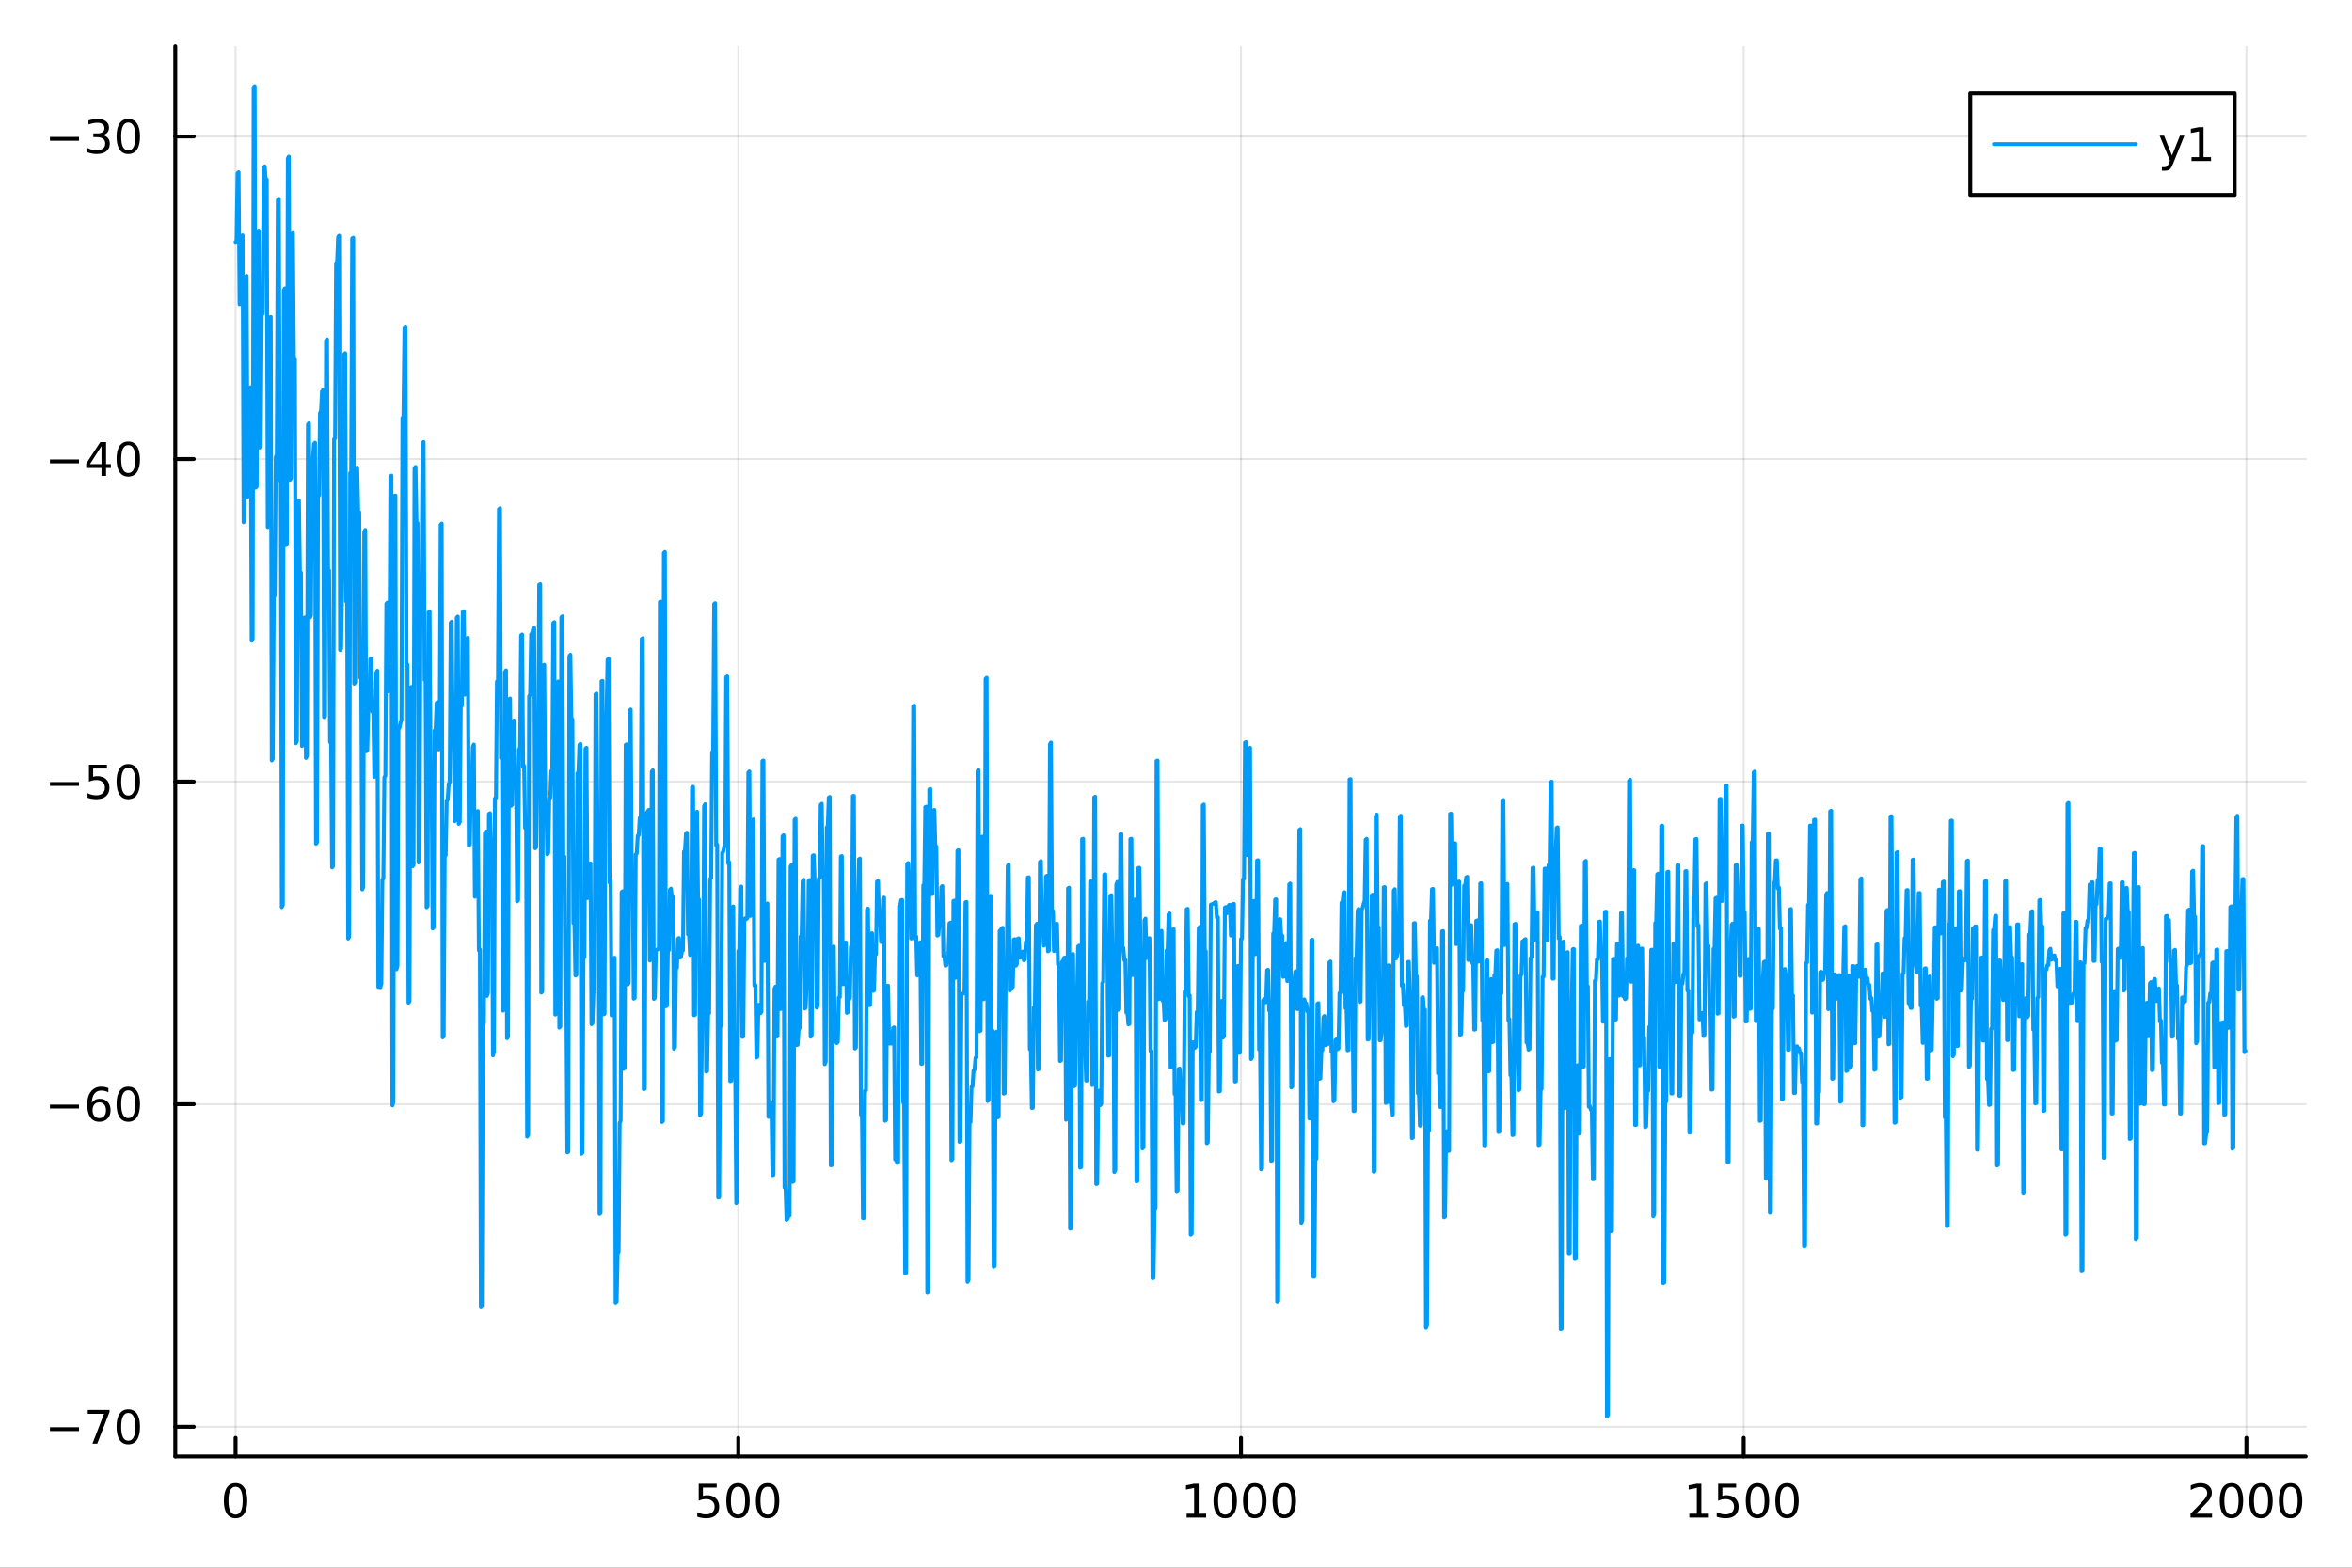 <?xml version="1.0" encoding="utf-8"?>
<svg xmlns="http://www.w3.org/2000/svg" xmlns:xlink="http://www.w3.org/1999/xlink" width="600" height="400" viewBox="0 0 2400 1600">
<rect x="0" y="0" width="2400" height="1600" fill="#333333" stroke="none"/>
<defs>
  <clipPath id="clip480">
    <rect x="0" y="0" width="2400" height="1600"/>
  </clipPath>
</defs>
<path clip-path="url(#clip480)" d="M0 1600 L2400 1600 L2400 0 L0 0  Z" fill="#ffffff" fill-rule="evenodd" fill-opacity="1"/>
<defs>
  <clipPath id="clip481">
    <rect x="480" y="0" width="1681" height="1600"/>
  </clipPath>
</defs>
<path clip-path="url(#clip480)" d="M178.867 1486.45 L2352.76 1486.45 L2352.76 47.244 L178.867 47.244  Z" fill="#ffffff" fill-rule="evenodd" fill-opacity="1"/>
<defs>
  <clipPath id="clip482">
    <rect x="178" y="47" width="2175" height="1440"/>
  </clipPath>
</defs>
<polyline clip-path="url(#clip482)" style="stroke:#000000; stroke-linecap:round; stroke-linejoin:round; stroke-width:2; stroke-opacity:0.1; fill:none" points="240.392,1486.45 240.392,47.244 "/>
<polyline clip-path="url(#clip482)" style="stroke:#000000; stroke-linecap:round; stroke-linejoin:round; stroke-width:2; stroke-opacity:0.1; fill:none" points="753.358,1486.45 753.358,47.244 "/>
<polyline clip-path="url(#clip482)" style="stroke:#000000; stroke-linecap:round; stroke-linejoin:round; stroke-width:2; stroke-opacity:0.1; fill:none" points="1266.32,1486.45 1266.32,47.244 "/>
<polyline clip-path="url(#clip482)" style="stroke:#000000; stroke-linecap:round; stroke-linejoin:round; stroke-width:2; stroke-opacity:0.1; fill:none" points="1779.29,1486.45 1779.29,47.244 "/>
<polyline clip-path="url(#clip482)" style="stroke:#000000; stroke-linecap:round; stroke-linejoin:round; stroke-width:2; stroke-opacity:0.1; fill:none" points="2292.26,1486.45 2292.26,47.244 "/>
<polyline clip-path="url(#clip480)" style="stroke:#000000; stroke-linecap:round; stroke-linejoin:round; stroke-width:4; stroke-opacity:1; fill:none" points="178.867,1486.45 2352.76,1486.45 "/>
<polyline clip-path="url(#clip480)" style="stroke:#000000; stroke-linecap:round; stroke-linejoin:round; stroke-width:4; stroke-opacity:1; fill:none" points="240.392,1486.45 240.392,1467.55 "/>
<polyline clip-path="url(#clip480)" style="stroke:#000000; stroke-linecap:round; stroke-linejoin:round; stroke-width:4; stroke-opacity:1; fill:none" points="753.358,1486.45 753.358,1467.55 "/>
<polyline clip-path="url(#clip480)" style="stroke:#000000; stroke-linecap:round; stroke-linejoin:round; stroke-width:4; stroke-opacity:1; fill:none" points="1266.32,1486.45 1266.32,1467.55 "/>
<polyline clip-path="url(#clip480)" style="stroke:#000000; stroke-linecap:round; stroke-linejoin:round; stroke-width:4; stroke-opacity:1; fill:none" points="1779.29,1486.45 1779.29,1467.55 "/>
<polyline clip-path="url(#clip480)" style="stroke:#000000; stroke-linecap:round; stroke-linejoin:round; stroke-width:4; stroke-opacity:1; fill:none" points="2292.26,1486.45 2292.26,1467.55 "/>
<path clip-path="url(#clip480)" d="M240.392 1517.37 Q236.781 1517.37 234.952 1520.93 Q233.146 1524.47 233.146 1531.6 Q233.146 1538.71 234.952 1542.27 Q236.781 1545.82 240.392 1545.82 Q244.026 1545.82 245.832 1542.27 Q247.66 1538.71 247.66 1531.6 Q247.66 1524.47 245.832 1520.93 Q244.026 1517.37 240.392 1517.37 M240.392 1513.66 Q246.202 1513.66 249.257 1518.27 Q252.336 1522.85 252.336 1531.6 Q252.336 1540.33 249.257 1544.94 Q246.202 1549.52 240.392 1549.52 Q234.582 1549.52 231.503 1544.94 Q228.447 1540.33 228.447 1531.6 Q228.447 1522.85 231.503 1518.27 Q234.582 1513.66 240.392 1513.66 Z" fill="#000000" fill-rule="nonzero" fill-opacity="1" /><path clip-path="url(#clip480)" d="M712.976 1514.29 L731.333 1514.29 L731.333 1518.22 L717.259 1518.22 L717.259 1526.7 Q718.277 1526.35 719.296 1526.19 Q720.314 1526 721.333 1526 Q727.12 1526 730.499 1529.17 Q733.879 1532.34 733.879 1537.76 Q733.879 1543.34 730.407 1546.44 Q726.935 1549.52 720.615 1549.52 Q718.439 1549.52 716.171 1549.15 Q713.925 1548.78 711.518 1548.04 L711.518 1543.34 Q713.601 1544.47 715.823 1545.03 Q718.046 1545.58 720.523 1545.58 Q724.527 1545.58 726.865 1543.48 Q729.203 1541.37 729.203 1537.76 Q729.203 1534.15 726.865 1532.04 Q724.527 1529.94 720.523 1529.94 Q718.648 1529.94 716.773 1530.35 Q714.921 1530.77 712.976 1531.65 L712.976 1514.29 Z" fill="#000000" fill-rule="nonzero" fill-opacity="1" /><path clip-path="url(#clip480)" d="M753.092 1517.37 Q749.481 1517.37 747.652 1520.93 Q745.846 1524.47 745.846 1531.6 Q745.846 1538.71 747.652 1542.27 Q749.481 1545.82 753.092 1545.82 Q756.726 1545.82 758.532 1542.27 Q760.36 1538.71 760.36 1531.6 Q760.36 1524.47 758.532 1520.93 Q756.726 1517.37 753.092 1517.37 M753.092 1513.66 Q758.902 1513.66 761.958 1518.27 Q765.036 1522.85 765.036 1531.6 Q765.036 1540.33 761.958 1544.94 Q758.902 1549.52 753.092 1549.52 Q747.282 1549.52 744.203 1544.94 Q741.147 1540.33 741.147 1531.6 Q741.147 1522.85 744.203 1518.27 Q747.282 1513.66 753.092 1513.66 Z" fill="#000000" fill-rule="nonzero" fill-opacity="1" /><path clip-path="url(#clip480)" d="M783.254 1517.37 Q779.643 1517.37 777.814 1520.93 Q776.008 1524.47 776.008 1531.6 Q776.008 1538.71 777.814 1542.27 Q779.643 1545.82 783.254 1545.82 Q786.888 1545.82 788.693 1542.27 Q790.522 1538.71 790.522 1531.6 Q790.522 1524.47 788.693 1520.93 Q786.888 1517.37 783.254 1517.37 M783.254 1513.66 Q789.064 1513.66 792.119 1518.27 Q795.198 1522.85 795.198 1531.6 Q795.198 1540.33 792.119 1544.94 Q789.064 1549.52 783.254 1549.52 Q777.444 1549.52 774.365 1544.94 Q771.309 1540.33 771.309 1531.6 Q771.309 1522.85 774.365 1518.27 Q777.444 1513.66 783.254 1513.66 Z" fill="#000000" fill-rule="nonzero" fill-opacity="1" /><path clip-path="url(#clip480)" d="M1210.85 1544.91 L1218.49 1544.91 L1218.49 1518.55 L1210.18 1520.21 L1210.18 1515.95 L1218.44 1514.29 L1223.12 1514.29 L1223.12 1544.91 L1230.76 1544.91 L1230.76 1548.85 L1210.85 1548.85 L1210.85 1544.91 Z" fill="#000000" fill-rule="nonzero" fill-opacity="1" /><path clip-path="url(#clip480)" d="M1250.2 1517.37 Q1246.59 1517.37 1244.76 1520.93 Q1242.96 1524.47 1242.96 1531.6 Q1242.96 1538.71 1244.76 1542.27 Q1246.59 1545.82 1250.2 1545.82 Q1253.84 1545.82 1255.64 1542.27 Q1257.47 1538.71 1257.47 1531.6 Q1257.47 1524.47 1255.64 1520.93 Q1253.84 1517.37 1250.2 1517.37 M1250.2 1513.66 Q1256.01 1513.66 1259.07 1518.27 Q1262.15 1522.85 1262.15 1531.6 Q1262.15 1540.33 1259.07 1544.94 Q1256.01 1549.52 1250.2 1549.52 Q1244.39 1549.52 1241.31 1544.94 Q1238.26 1540.33 1238.26 1531.6 Q1238.26 1522.85 1241.31 1518.27 Q1244.39 1513.66 1250.2 1513.66 Z" fill="#000000" fill-rule="nonzero" fill-opacity="1" /><path clip-path="url(#clip480)" d="M1280.36 1517.37 Q1276.75 1517.37 1274.92 1520.93 Q1273.12 1524.47 1273.12 1531.6 Q1273.12 1538.71 1274.92 1542.27 Q1276.75 1545.82 1280.36 1545.82 Q1284 1545.82 1285.8 1542.27 Q1287.63 1538.71 1287.63 1531.6 Q1287.63 1524.47 1285.8 1520.93 Q1284 1517.37 1280.36 1517.37 M1280.36 1513.66 Q1286.17 1513.66 1289.23 1518.27 Q1292.31 1522.85 1292.31 1531.6 Q1292.31 1540.33 1289.23 1544.94 Q1286.17 1549.52 1280.36 1549.52 Q1274.55 1549.52 1271.47 1544.94 Q1268.42 1540.33 1268.42 1531.6 Q1268.42 1522.85 1271.47 1518.27 Q1274.55 1513.66 1280.36 1513.66 Z" fill="#000000" fill-rule="nonzero" fill-opacity="1" /><path clip-path="url(#clip480)" d="M1310.53 1517.37 Q1306.91 1517.37 1305.09 1520.93 Q1303.28 1524.47 1303.28 1531.6 Q1303.28 1538.71 1305.09 1542.27 Q1306.91 1545.82 1310.53 1545.82 Q1314.16 1545.82 1315.97 1542.27 Q1317.79 1538.71 1317.79 1531.6 Q1317.79 1524.47 1315.97 1520.93 Q1314.16 1517.37 1310.53 1517.37 M1310.53 1513.66 Q1316.34 1513.66 1319.39 1518.27 Q1322.47 1522.85 1322.47 1531.6 Q1322.47 1540.33 1319.39 1544.94 Q1316.34 1549.52 1310.53 1549.52 Q1304.72 1549.52 1301.64 1544.94 Q1298.58 1540.33 1298.58 1531.6 Q1298.58 1522.85 1301.64 1518.27 Q1304.72 1513.66 1310.53 1513.66 Z" fill="#000000" fill-rule="nonzero" fill-opacity="1" /><path clip-path="url(#clip480)" d="M1723.82 1544.91 L1731.46 1544.91 L1731.46 1518.55 L1723.14 1520.21 L1723.14 1515.95 L1731.41 1514.29 L1736.08 1514.29 L1736.08 1544.91 L1743.72 1544.91 L1743.72 1548.85 L1723.82 1548.85 L1723.82 1544.91 Z" fill="#000000" fill-rule="nonzero" fill-opacity="1" /><path clip-path="url(#clip480)" d="M1753.21 1514.29 L1771.57 1514.29 L1771.57 1518.22 L1757.5 1518.22 L1757.5 1526.7 Q1758.52 1526.35 1759.53 1526.19 Q1760.55 1526 1761.57 1526 Q1767.36 1526 1770.74 1529.17 Q1774.12 1532.34 1774.12 1537.76 Q1774.12 1543.34 1770.64 1546.44 Q1767.17 1549.52 1760.85 1549.52 Q1758.68 1549.52 1756.41 1549.15 Q1754.16 1548.78 1751.76 1548.04 L1751.76 1543.34 Q1753.84 1544.47 1756.06 1545.03 Q1758.28 1545.58 1760.76 1545.58 Q1764.77 1545.58 1767.1 1543.48 Q1769.44 1541.37 1769.44 1537.76 Q1769.44 1534.15 1767.1 1532.04 Q1764.77 1529.94 1760.76 1529.94 Q1758.89 1529.94 1757.01 1530.35 Q1755.16 1530.77 1753.21 1531.65 L1753.21 1514.29 Z" fill="#000000" fill-rule="nonzero" fill-opacity="1" /><path clip-path="url(#clip480)" d="M1793.33 1517.37 Q1789.72 1517.37 1787.89 1520.93 Q1786.08 1524.47 1786.08 1531.6 Q1786.08 1538.71 1787.89 1542.27 Q1789.72 1545.82 1793.33 1545.82 Q1796.96 1545.82 1798.77 1542.27 Q1800.6 1538.71 1800.6 1531.6 Q1800.6 1524.47 1798.77 1520.93 Q1796.96 1517.37 1793.33 1517.37 M1793.33 1513.66 Q1799.14 1513.66 1802.2 1518.27 Q1805.27 1522.85 1805.27 1531.6 Q1805.27 1540.33 1802.2 1544.94 Q1799.14 1549.52 1793.33 1549.52 Q1787.52 1549.52 1784.44 1544.94 Q1781.39 1540.33 1781.39 1531.6 Q1781.39 1522.85 1784.44 1518.27 Q1787.52 1513.66 1793.33 1513.66 Z" fill="#000000" fill-rule="nonzero" fill-opacity="1" /><path clip-path="url(#clip480)" d="M1823.49 1517.37 Q1819.88 1517.37 1818.05 1520.93 Q1816.25 1524.47 1816.25 1531.6 Q1816.25 1538.71 1818.05 1542.27 Q1819.88 1545.82 1823.49 1545.82 Q1827.13 1545.82 1828.93 1542.27 Q1830.76 1538.71 1830.76 1531.6 Q1830.76 1524.47 1828.93 1520.93 Q1827.13 1517.37 1823.49 1517.37 M1823.49 1513.66 Q1829.3 1513.66 1832.36 1518.27 Q1835.44 1522.85 1835.44 1531.6 Q1835.44 1540.33 1832.36 1544.94 Q1829.3 1549.52 1823.49 1549.52 Q1817.68 1549.52 1814.6 1544.94 Q1811.55 1540.33 1811.55 1531.6 Q1811.55 1522.85 1814.6 1518.27 Q1817.68 1513.66 1823.49 1513.66 Z" fill="#000000" fill-rule="nonzero" fill-opacity="1" /><path clip-path="url(#clip480)" d="M2240.87 1544.91 L2257.19 1544.91 L2257.19 1548.85 L2235.24 1548.85 L2235.24 1544.91 Q2237.91 1542.16 2242.49 1537.53 Q2247.09 1532.88 2248.28 1531.53 Q2250.52 1529.01 2251.4 1527.27 Q2252.3 1525.51 2252.3 1523.82 Q2252.3 1521.07 2250.36 1519.33 Q2248.44 1517.6 2245.34 1517.6 Q2243.14 1517.6 2240.68 1518.36 Q2238.25 1519.13 2235.47 1520.68 L2235.47 1515.95 Q2238.3 1514.82 2240.75 1514.24 Q2243.21 1513.66 2245.24 1513.66 Q2250.61 1513.66 2253.81 1516.35 Q2257 1519.03 2257 1523.52 Q2257 1525.65 2256.19 1527.57 Q2255.41 1529.47 2253.3 1532.07 Q2252.72 1532.74 2249.62 1535.95 Q2246.52 1539.15 2240.87 1544.91 Z" fill="#000000" fill-rule="nonzero" fill-opacity="1" /><path clip-path="url(#clip480)" d="M2277 1517.37 Q2273.39 1517.37 2271.56 1520.93 Q2269.76 1524.47 2269.76 1531.6 Q2269.76 1538.71 2271.56 1542.27 Q2273.39 1545.82 2277 1545.82 Q2280.64 1545.82 2282.44 1542.27 Q2284.27 1538.71 2284.27 1531.6 Q2284.27 1524.47 2282.44 1520.93 Q2280.64 1517.37 2277 1517.37 M2277 1513.66 Q2282.81 1513.66 2285.87 1518.27 Q2288.95 1522.85 2288.95 1531.6 Q2288.95 1540.33 2285.87 1544.94 Q2282.81 1549.52 2277 1549.52 Q2271.19 1549.52 2268.11 1544.94 Q2265.06 1540.33 2265.06 1531.6 Q2265.06 1522.85 2268.11 1518.27 Q2271.19 1513.66 2277 1513.66 Z" fill="#000000" fill-rule="nonzero" fill-opacity="1" /><path clip-path="url(#clip480)" d="M2307.16 1517.37 Q2303.55 1517.37 2301.72 1520.93 Q2299.92 1524.47 2299.92 1531.6 Q2299.92 1538.71 2301.72 1542.27 Q2303.55 1545.82 2307.16 1545.82 Q2310.8 1545.82 2312.6 1542.27 Q2314.43 1538.71 2314.43 1531.6 Q2314.43 1524.47 2312.6 1520.93 Q2310.8 1517.37 2307.16 1517.37 M2307.16 1513.66 Q2312.97 1513.66 2316.03 1518.27 Q2319.11 1522.85 2319.11 1531.6 Q2319.11 1540.33 2316.03 1544.94 Q2312.97 1549.52 2307.16 1549.52 Q2301.35 1549.52 2298.28 1544.94 Q2295.22 1540.33 2295.22 1531.6 Q2295.22 1522.85 2298.28 1518.27 Q2301.35 1513.66 2307.16 1513.66 Z" fill="#000000" fill-rule="nonzero" fill-opacity="1" /><path clip-path="url(#clip480)" d="M2337.33 1517.37 Q2333.71 1517.37 2331.89 1520.93 Q2330.08 1524.47 2330.08 1531.6 Q2330.08 1538.71 2331.89 1542.27 Q2333.71 1545.82 2337.33 1545.82 Q2340.96 1545.82 2342.77 1542.27 Q2344.59 1538.71 2344.59 1531.6 Q2344.59 1524.47 2342.77 1520.93 Q2340.96 1517.37 2337.33 1517.37 M2337.33 1513.66 Q2343.14 1513.66 2346.19 1518.27 Q2349.27 1522.85 2349.27 1531.6 Q2349.27 1540.33 2346.19 1544.94 Q2343.14 1549.52 2337.33 1549.52 Q2331.52 1549.52 2328.44 1544.94 Q2325.38 1540.33 2325.38 1531.6 Q2325.38 1522.85 2328.44 1518.27 Q2331.52 1513.66 2337.33 1513.66 Z" fill="#000000" fill-rule="nonzero" fill-opacity="1" /><polyline clip-path="url(#clip482)" style="stroke:#000000; stroke-linecap:round; stroke-linejoin:round; stroke-width:2; stroke-opacity:0.1; fill:none" points="178.867,1456.19 2352.76,1456.19 "/>
<polyline clip-path="url(#clip482)" style="stroke:#000000; stroke-linecap:round; stroke-linejoin:round; stroke-width:2; stroke-opacity:0.1; fill:none" points="178.867,1126.96 2352.76,1126.96 "/>
<polyline clip-path="url(#clip482)" style="stroke:#000000; stroke-linecap:round; stroke-linejoin:round; stroke-width:2; stroke-opacity:0.1; fill:none" points="178.867,797.731 2352.76,797.731 "/>
<polyline clip-path="url(#clip482)" style="stroke:#000000; stroke-linecap:round; stroke-linejoin:round; stroke-width:2; stroke-opacity:0.1; fill:none" points="178.867,468.499 2352.76,468.499 "/>
<polyline clip-path="url(#clip482)" style="stroke:#000000; stroke-linecap:round; stroke-linejoin:round; stroke-width:2; stroke-opacity:0.1; fill:none" points="178.867,139.267 2352.76,139.267 "/>
<polyline clip-path="url(#clip480)" style="stroke:#000000; stroke-linecap:round; stroke-linejoin:round; stroke-width:4; stroke-opacity:1; fill:none" points="178.867,1486.45 178.867,47.244 "/>
<polyline clip-path="url(#clip480)" style="stroke:#000000; stroke-linecap:round; stroke-linejoin:round; stroke-width:4; stroke-opacity:1; fill:none" points="178.867,1456.19 197.764,1456.19 "/>
<polyline clip-path="url(#clip480)" style="stroke:#000000; stroke-linecap:round; stroke-linejoin:round; stroke-width:4; stroke-opacity:1; fill:none" points="178.867,1126.96 197.764,1126.96 "/>
<polyline clip-path="url(#clip480)" style="stroke:#000000; stroke-linecap:round; stroke-linejoin:round; stroke-width:4; stroke-opacity:1; fill:none" points="178.867,797.731 197.764,797.731 "/>
<polyline clip-path="url(#clip480)" style="stroke:#000000; stroke-linecap:round; stroke-linejoin:round; stroke-width:4; stroke-opacity:1; fill:none" points="178.867,468.499 197.764,468.499 "/>
<polyline clip-path="url(#clip480)" style="stroke:#000000; stroke-linecap:round; stroke-linejoin:round; stroke-width:4; stroke-opacity:1; fill:none" points="178.867,139.267 197.764,139.267 "/>
<path clip-path="url(#clip480)" d="M50.992 1456.65 L80.668 1456.65 L80.668 1460.58 L50.992 1460.58 L50.992 1456.65 Z" fill="#000000" fill-rule="nonzero" fill-opacity="1" /><path clip-path="url(#clip480)" d="M89.58 1438.91 L111.802 1438.91 L111.802 1440.91 L99.256 1473.47 L94.371 1473.47 L106.177 1442.85 L89.58 1442.85 L89.58 1438.91 Z" fill="#000000" fill-rule="nonzero" fill-opacity="1" /><path clip-path="url(#clip480)" d="M130.922 1441.99 Q127.311 1441.99 125.482 1445.56 Q123.677 1449.1 123.677 1456.23 Q123.677 1463.34 125.482 1466.9 Q127.311 1470.44 130.922 1470.44 Q134.556 1470.44 136.362 1466.9 Q138.191 1463.34 138.191 1456.23 Q138.191 1449.1 136.362 1445.56 Q134.556 1441.99 130.922 1441.99 M130.922 1438.29 Q136.732 1438.29 139.788 1442.9 Q142.867 1447.48 142.867 1456.23 Q142.867 1464.96 139.788 1469.56 Q136.732 1474.15 130.922 1474.15 Q125.112 1474.15 122.033 1469.56 Q118.978 1464.96 118.978 1456.23 Q118.978 1447.48 122.033 1442.9 Q125.112 1438.29 130.922 1438.29 Z" fill="#000000" fill-rule="nonzero" fill-opacity="1" /><path clip-path="url(#clip480)" d="M50.992 1127.41 L80.668 1127.41 L80.668 1131.35 L50.992 1131.35 L50.992 1127.41 Z" fill="#000000" fill-rule="nonzero" fill-opacity="1" /><path clip-path="url(#clip480)" d="M101.339 1125.1 Q98.191 1125.1 96.339 1127.25 Q94.51 1129.4 94.51 1133.15 Q94.51 1136.88 96.339 1139.06 Q98.191 1141.21 101.339 1141.21 Q104.487 1141.21 106.316 1139.06 Q108.168 1136.88 108.168 1133.15 Q108.168 1129.4 106.316 1127.25 Q104.487 1125.1 101.339 1125.1 M110.621 1110.45 L110.621 1114.71 Q108.862 1113.87 107.057 1113.43 Q105.274 1112.99 103.515 1112.99 Q98.885 1112.99 96.432 1116.12 Q94.001 1119.24 93.654 1125.56 Q95.02 1123.55 97.08 1122.48 Q99.14 1121.4 101.617 1121.4 Q106.825 1121.4 109.834 1124.57 Q112.867 1127.72 112.867 1133.15 Q112.867 1138.48 109.719 1141.7 Q106.571 1144.91 101.339 1144.91 Q95.344 1144.91 92.172 1140.33 Q89.001 1135.72 89.001 1127 Q89.001 1118.8 92.89 1113.94 Q96.779 1109.06 103.33 1109.06 Q105.089 1109.06 106.871 1109.4 Q108.677 1109.75 110.621 1110.45 Z" fill="#000000" fill-rule="nonzero" fill-opacity="1" /><path clip-path="url(#clip480)" d="M130.922 1112.76 Q127.311 1112.76 125.482 1116.33 Q123.677 1119.87 123.677 1127 Q123.677 1134.1 125.482 1137.67 Q127.311 1141.21 130.922 1141.21 Q134.556 1141.21 136.362 1137.67 Q138.191 1134.1 138.191 1127 Q138.191 1119.87 136.362 1116.33 Q134.556 1112.76 130.922 1112.76 M130.922 1109.06 Q136.732 1109.06 139.788 1113.66 Q142.867 1118.25 142.867 1127 Q142.867 1135.72 139.788 1140.33 Q136.732 1144.91 130.922 1144.91 Q125.112 1144.91 122.033 1140.33 Q118.978 1135.72 118.978 1127 Q118.978 1118.25 122.033 1113.66 Q125.112 1109.06 130.922 1109.06 Z" fill="#000000" fill-rule="nonzero" fill-opacity="1" /><path clip-path="url(#clip480)" d="M50.992 798.182 L80.668 798.182 L80.668 802.117 L50.992 802.117 L50.992 798.182 Z" fill="#000000" fill-rule="nonzero" fill-opacity="1" /><path clip-path="url(#clip480)" d="M90.807 780.451 L109.163 780.451 L109.163 784.386 L95.089 784.386 L95.089 792.858 Q96.108 792.511 97.126 792.349 Q98.145 792.164 99.163 792.164 Q104.95 792.164 108.33 795.335 Q111.709 798.506 111.709 803.923 Q111.709 809.501 108.237 812.603 Q104.765 815.682 98.446 815.682 Q96.27 815.682 94.001 815.312 Q91.756 814.941 89.348 814.201 L89.348 809.501 Q91.432 810.636 93.654 811.191 Q95.876 811.747 98.353 811.747 Q102.358 811.747 104.696 809.64 Q107.033 807.534 107.033 803.923 Q107.033 800.312 104.696 798.205 Q102.358 796.099 98.353 796.099 Q96.478 796.099 94.603 796.515 Q92.751 796.932 90.807 797.812 L90.807 780.451 Z" fill="#000000" fill-rule="nonzero" fill-opacity="1" /><path clip-path="url(#clip480)" d="M130.922 783.529 Q127.311 783.529 125.482 787.094 Q123.677 790.636 123.677 797.765 Q123.677 804.872 125.482 808.437 Q127.311 811.978 130.922 811.978 Q134.556 811.978 136.362 808.437 Q138.191 804.872 138.191 797.765 Q138.191 790.636 136.362 787.094 Q134.556 783.529 130.922 783.529 M130.922 779.826 Q136.732 779.826 139.788 784.432 Q142.867 789.015 142.867 797.765 Q142.867 806.492 139.788 811.099 Q136.732 815.682 130.922 815.682 Q125.112 815.682 122.033 811.099 Q118.978 806.492 118.978 797.765 Q118.978 789.015 122.033 784.432 Q125.112 779.826 130.922 779.826 Z" fill="#000000" fill-rule="nonzero" fill-opacity="1" /><path clip-path="url(#clip480)" d="M50.992 468.95 L80.668 468.95 L80.668 472.885 L50.992 472.885 L50.992 468.95 Z" fill="#000000" fill-rule="nonzero" fill-opacity="1" /><path clip-path="url(#clip480)" d="M103.608 455.293 L91.802 473.742 L103.608 473.742 L103.608 455.293 M102.381 451.219 L108.26 451.219 L108.26 473.742 L113.191 473.742 L113.191 477.631 L108.26 477.631 L108.26 485.779 L103.608 485.779 L103.608 477.631 L88.006 477.631 L88.006 473.117 L102.381 451.219 Z" fill="#000000" fill-rule="nonzero" fill-opacity="1" /><path clip-path="url(#clip480)" d="M130.922 454.297 Q127.311 454.297 125.482 457.862 Q123.677 461.404 123.677 468.533 Q123.677 475.64 125.482 479.205 Q127.311 482.746 130.922 482.746 Q134.556 482.746 136.362 479.205 Q138.191 475.64 138.191 468.533 Q138.191 461.404 136.362 457.862 Q134.556 454.297 130.922 454.297 M130.922 450.594 Q136.732 450.594 139.788 455.2 Q142.867 459.783 142.867 468.533 Q142.867 477.26 139.788 481.867 Q136.732 486.45 130.922 486.45 Q125.112 486.45 122.033 481.867 Q118.978 477.26 118.978 468.533 Q118.978 459.783 122.033 455.2 Q125.112 450.594 130.922 450.594 Z" fill="#000000" fill-rule="nonzero" fill-opacity="1" /><path clip-path="url(#clip480)" d="M50.992 139.718 L80.668 139.718 L80.668 143.653 L50.992 143.653 L50.992 139.718 Z" fill="#000000" fill-rule="nonzero" fill-opacity="1" /><path clip-path="url(#clip480)" d="M104.927 137.913 Q108.283 138.63 110.158 140.899 Q112.057 143.167 112.057 146.5 Q112.057 151.616 108.538 154.417 Q105.02 157.218 98.538 157.218 Q96.362 157.218 94.047 156.778 Q91.756 156.361 89.302 155.505 L89.302 150.991 Q91.246 152.125 93.561 152.704 Q95.876 153.283 98.399 153.283 Q102.797 153.283 105.089 151.547 Q107.404 149.811 107.404 146.5 Q107.404 143.445 105.251 141.732 Q103.121 139.996 99.302 139.996 L95.274 139.996 L95.274 136.153 L99.487 136.153 Q102.936 136.153 104.765 134.788 Q106.594 133.399 106.594 130.806 Q106.594 128.144 104.696 126.732 Q102.821 125.297 99.302 125.297 Q97.381 125.297 95.182 125.714 Q92.983 126.13 90.344 127.01 L90.344 122.843 Q93.006 122.102 95.321 121.732 Q97.659 121.362 99.719 121.362 Q105.043 121.362 108.145 123.792 Q111.246 126.2 111.246 130.32 Q111.246 133.19 109.603 135.181 Q107.959 137.149 104.927 137.913 Z" fill="#000000" fill-rule="nonzero" fill-opacity="1" /><path clip-path="url(#clip480)" d="M130.922 125.065 Q127.311 125.065 125.482 128.63 Q123.677 132.172 123.677 139.301 Q123.677 146.408 125.482 149.973 Q127.311 153.514 130.922 153.514 Q134.556 153.514 136.362 149.973 Q138.191 146.408 138.191 139.301 Q138.191 132.172 136.362 128.63 Q134.556 125.065 130.922 125.065 M130.922 121.362 Q136.732 121.362 139.788 125.968 Q142.867 130.551 142.867 139.301 Q142.867 148.028 139.788 152.635 Q136.732 157.218 130.922 157.218 Q125.112 157.218 122.033 152.635 Q118.978 148.028 118.978 139.301 Q118.978 130.551 122.033 125.968 Q125.112 121.362 130.922 121.362 Z" fill="#000000" fill-rule="nonzero" fill-opacity="1" /><polyline clip-path="url(#clip482)" style="stroke:#009af9; stroke-linecap:round; stroke-linejoin:round; stroke-width:4; stroke-opacity:1; fill:none" points="240.392,246.961 241.418,245.976 242.444,176.862 243.47,175.799 244.496,310.449 245.521,309.052 246.547,241.13 247.573,240.169 248.599,532.986 249.625,531.095 250.651,283.943 251.677,281.448 252.703,506.976 253.729,504.952 254.755,396.191 255.781,395.239 256.807,653.914 257.833,652.166 258.859,89.207 259.885,87.976 260.91,497.734 261.936,496.56 262.962,236.738 263.988,235.344 265.014,456.69 266.04,455.685 267.066,321.21 268.092,320.129 269.118,170.797 270.144,169.833 271.17,184.286 272.196,183.14 273.222,537.965 274.248,536.42 275.274,324.4 276.299,323.387 277.325,776.103 278.351,774.42 279.377,609.76 280.403,607.645 281.429,466.428 282.455,463.706 283.481,204.33 284.507,203.021 285.533,490.278 286.559,488.697 287.585,925.861 288.611,923.611 289.637,296.441 290.662,294.329 291.688,556.345 292.714,555.11 293.74,161.658 294.766,159.84 295.792,489.734 296.818,488.312 297.844,239.37 298.87,237.866 299.896,367.993 300.922,366.918 301.948,758.556 302.974,756.289 304,511.689 305.026,510.896 306.051,585.963 307.077,584.428 308.103,761.389 309.129,759.978 310.155,630.894 311.181,630.104 312.207,773.579 313.233,771.591 314.259,433.249 315.285,431.97 316.311,630.196 317.337,628.089 318.363,470.012 319.389,468.736 320.415,453.108 321.44,451.841 322.466,861.107 323.492,859.835 324.518,507.117 325.544,505.642 326.57,421.447 327.596,419.857 328.622,399.412 329.648,398.22 330.674,731.882 331.7,730.941 332.726,347.685 333.752,346.338 334.778,584.054 335.804,582.162 336.829,757.358 337.855,755.231 338.881,885.317 339.907,883.972 340.933,448.369 341.959,447.262 342.985,269.387 344.011,268.198 345.037,241.941 346.063,240.583 347.089,663.4 348.115,662.027 349.141,591.446 350.167,590.643 351.193,361.534 352.218,360.436 353.244,613.801 354.27,613.121 355.296,957.913 356.322,956.059 357.348,482.78 358.374,481.76 359.4,243.309 360.426,242.59 361.452,697.803 362.478,696.129 363.504,478.437 364.53,477.335 365.556,524.201 366.581,522.595 367.607,691.697 368.633,689.829 369.659,907.757 370.685,905.384 371.711,543.048 372.737,540.843 373.763,766.797 374.789,765.923 375.815,725.518 376.841,724.771 377.867,672.919 378.893,672.048 379.919,726.413 380.945,724.277 381.97,792.905 382.996,791.288 384.022,686.673 385.048,684.546 386.074,1007.28 387.1,1005.24 388.126,1007.62 389.152,1004.01 390.178,898.043 391.204,896.391 392.23,793.261 393.256,791.723 394.282,616.2 395.308,615.035 396.334,705.728 397.359,703.343 398.385,486.901 399.411,485.456 400.437,1128.18 401.463,1124.86 402.489,506.274 403.515,505.767 404.541,989.339 405.567,986.059 406.593,743.811 407.619,743.022 408.645,737.847 409.671,734.45 410.697,426.397 411.723,425.319 412.748,334.928 413.774,334.043 414.8,679.742 415.826,678.356 416.852,1023.34 417.878,1022.09 418.904,701.933 419.93,701.098 420.956,884.136 421.982,883.037 423.008,477.676 424.034,476.559 425.06,534.825 426.086,533.779 427.112,880.25 428.137,879.279 429.163,597.679 430.189,596.662 431.215,452.367 432.241,451.155 433.267,694.033 434.293,692.685 435.319,925.953 436.345,924.888 437.371,624.824 438.397,624.007 439.423,791.769 440.449,789.789 441.475,947.568 442.5,946.656 443.526,745.627 444.552,744.274 445.578,717.54 446.604,716.526 447.63,764.857 448.656,763.388 449.682,535.699 450.708,534.377 451.734,1058.78 452.76,1057.72 453.786,873.861 454.812,872.85 455.838,816.948 456.864,816.247 457.889,800.012 458.915,798.435 459.941,635.569 460.967,634.488 461.993,751.009 463.019,749.693 464.045,838.119 465.071,836.784 466.097,630.401 467.123,629.237 468.149,840.909 469.175,838.901 470.201,721.052 471.227,720.231 472.253,624.616 473.278,623.83 474.304,708.955 475.33,707.613 476.356,652.742 477.382,651.04 478.408,862.954 479.434,861.858 480.46,802.328 481.486,801.135 482.512,762.22 483.538,759.898 484.564,915.211 485.59,913.673 486.616,828.764 487.642,827.796 488.667,969.963 489.693,968.979 490.719,1334.23 491.745,1332.81 492.771,1047.31 493.797,1044.45 494.823,849.933 495.849,848.727 496.875,1016.46 497.901,1013.62 498.927,830.788 499.953,830.013 500.979,859.111 502.005,857.201 503.031,1077.13 504.056,1073.67 505.082,814.905 506.108,814.279 507.134,695.528 508.16,694.476 509.186,519.674 510.212,518.822 511.238,773.681 512.264,772.632 513.29,1031.51 514.316,1030.38 515.342,685.816 516.368,684.149 517.394,1059.62 518.419,1057.97 519.445,715.741 520.471,712.88 521.497,822.395 522.523,821.349 523.549,736.913 524.575,735.427 525.601,788.489 526.627,787.841 527.653,919.947 528.679,918.822 529.705,764.888 530.731,763.766 531.757,648.451 532.783,647.581 533.808,782.97 534.834,781.67 535.86,845.01 536.886,844.323 537.912,1160.1 538.938,1158.35 539.964,710.443 540.99,709.312 542.016,647.391 543.042,646.288 544.068,641.782 545.094,640.921 546.12,865.794 547.146,864.717 548.172,781.399 549.197,780.066 550.223,596.854 551.249,596.161 552.275,1013.07 553.301,1012.12 554.327,679.124 555.353,678.493 556.379,820.438 557.405,818.852 558.431,871.937 559.457,870.43 560.483,815.141 561.509,814.187 562.535,786.989 563.561,786.203 564.586,636.008 565.612,634.971 566.638,1035.48 567.664,1034.59 568.69,696.589 569.716,695.536 570.742,1048.83 571.768,1047.62 572.794,630.122 573.82,629.03 574.846,875.335 575.872,874.289 576.898,1022.27 577.924,1020.34 578.95,1176.2 579.975,1175.46 581.001,669.794 582.027,668.223 583.053,735.593 584.079,734.126 585.105,942.094 586.131,939.986 587.157,995.638 588.183,995.088 589.209,789.146 590.235,788.703 591.261,760.344 592.287,759.19 593.313,1177.61 594.338,1176.42 595.364,977.738 596.39,976.912 597.416,764.239 598.442,763.213 599.468,916.637 600.494,915.178 601.52,882.068 602.546,881.268 603.572,1045.34 604.598,1044.23 605.624,1011.73 606.65,1010.65 607.676,708.659 608.702,707.876 609.727,855.047 610.753,854.179 611.779,1239.03 612.805,1238.19 613.831,695.303 614.857,694.944 615.883,1035.22 616.909,1034.71 617.935,732.054 618.961,731.215 619.987,673.291 621.013,672.138 622.039,900.87 623.065,899.518 624.091,1036.3 625.116,1035.03 626.142,978.079 627.168,977.489 628.194,1329.39 629.22,1328.34 630.246,1279.47 631.272,1277.72 632.298,1146.23 633.324,1143.88 634.35,910.605 635.376,909.69 636.402,1090.89 637.428,1089.99 638.454,760.24 639.48,759.652 640.505,1004.76 641.531,1003.33 642.557,725.425 643.583,724.189 644.609,891.642 645.635,890.892 646.661,1019.23 647.687,1018.57 648.713,872.189 649.739,871.1 650.765,853.141 651.791,852.219 652.817,834.648 653.843,834.259 654.869,652.012 655.894,651.401 656.92,1111.7 657.946,1111.21 658.972,830.797 659.998,830.054 661.024,827.976 662.05,826.608 663.076,980.323 664.102,977.971 665.128,787.503 666.154,786.207 667.18,1019.46 668.206,1018.57 669.232,969.712 670.257,969.184 671.283,969.062 672.309,968.259 673.335,614.403 674.361,614.118 675.387,1145.13 676.413,1144.17 677.439,564.365 678.465,563.302 679.491,1027.05 680.517,1026.33 681.543,970.195 682.569,969.738 683.595,908.098 684.621,906.973 685.646,916.287 686.672,915.507 687.698,1070.38 688.724,1068.67 689.75,988.841 690.776,987.727 691.802,958.14 692.828,957.394 693.854,977.487 694.88,976.642 695.906,970.561 696.932,969.939 697.958,869.193 698.984,868.017 700.01,850.564 701.035,849.848 702.061,953.615 703.087,951.984 704.113,974.694 705.139,973.513 706.165,803.943 707.191,803.064 708.217,1036.15 709.243,1035.77 710.269,829.219 711.295,828.516 712.321,918.799 713.347,918.048 714.373,1138.56 715.399,1136.54 716.424,1039.15 717.45,1038.26 718.476,822.731 719.502,820.827 720.528,1093.64 721.554,1093.22 722.58,1034.5 723.606,1034.01 724.632,897.106 725.658,896.303 726.684,767.59 727.71,766.88 728.736,616.475 729.762,615.604 730.788,862.835 731.813,862.145 732.839,1222.24 733.865,1221.96 734.891,1048.08 735.917,1046.93 736.943,870.538 737.969,869.48 738.995,863.896 740.021,863.321 741.047,691.152 742.073,690.311 743.099,881.142 744.125,880.124 745.151,1103.44 746.176,1103.07 747.202,926.14 748.228,925.194 749.254,1099.24 750.28,1098.9 751.306,1227.88 752.332,1225.88 753.358,970.666 754.384,969.751 755.41,906.347 756.436,904.838 757.462,1058.3 758.488,1057.88 759.514,938.303 760.54,937.162 761.565,938.019 762.591,937.149 763.617,788.372 764.643,787.387 765.669,934.765 766.695,933.764 767.721,837.686 768.747,836.34 769.773,1005.87 770.799,1005.26 771.825,1079.39 772.851,1078.47 773.877,1025.79 774.903,1025.42 775.929,1034.15 776.954,1032.67 777.98,776.717 779.006,776.208 780.032,980.661 781.058,980.322 782.084,922.991 783.11,922.124 784.136,1139.89 785.162,1139.58 786.188,1126.72 787.214,1126.23 788.24,1199.51 789.266,1199.07 790.292,1009.16 791.318,1007.03 792.343,1058.13 793.369,1057.36 794.395,877.26 795.421,876.755 796.447,1029.9 797.473,1028.29 798.499,853.607 799.525,852.456 800.551,1212.04 801.577,1211.48 802.603,1245.04 803.629,1243.87 804.655,1241.07 805.681,1240.64 806.707,884.464 807.732,882.793 808.758,1206.33 809.784,1205.76 810.81,836.749 811.836,835.657 812.862,1066.63 813.888,1066.35 814.914,1050.79 815.94,1049.24 816.966,955.79 817.992,954.423 819.018,899.512 820.044,897.94 821.07,1029.3 822.095,1028.7 823.121,1004.46 824.147,1003.89 825.173,899.244 826.199,898.169 827.225,1058.1 828.251,1056.58 829.277,873.474 830.303,872.862 831.329,901.881 832.355,900.751 833.381,1028.42 834.407,1026.74 835.433,896.776 836.459,895.931 837.484,821.475 838.51,820.375 839.536,895.344 840.562,894.668 841.588,1086.14 842.614,1083.53 843.64,844.332 844.666,843.615 845.692,814.032 846.718,813.387 847.744,1189.37 848.77,1189.1 849.796,966.562 850.822,966.002 851.848,1063.18 852.873,1062.28 853.899,1064.59 854.925,1063.39 855.951,1018.16 856.977,1017.59 858.003,874.177 859.029,873.734 860.055,1004.51 861.081,1004.05 862.107,962.649 863.133,961.91 864.159,1033.72 865.185,1033.13 866.211,1019.43 867.237,1018.83 868.262,966.285 869.288,965.651 870.314,812.502 871.34,812.328 872.366,1070.11 873.392,1068.99 874.418,928.585 875.444,927.412 876.47,876.907 877.496,876.3 878.522,1137.66 879.548,1134.68 880.574,1243.28 881.6,1243.1 882.626,1113.3 883.651,1112.7 884.677,928.48 885.703,927.375 886.729,1026 887.755,1025.73 888.781,952.783 889.807,952.475 890.833,1011.36 891.859,1010.78 892.885,974.507 893.911,973.947 894.937,899.75 895.963,899.159 896.989,936.506 898.014,935.498 899.04,961.396 900.066,960.164 901.092,917.376 902.118,916.134 903.144,1143.85 904.17,1143.18 905.196,1006.32 906.222,1006.1 907.248,1065.08 908.274,1064.15 909.3,1065.14 910.326,1064.36 911.352,1049.19 912.378,1048.6 913.403,1183.45 914.429,1182.78 915.455,1186.91 916.481,1186.32 917.507,925.229 918.533,925.093 919.559,918.742 920.585,918.521 921.611,1124.9 922.637,1123.55 923.663,1299.45 924.689,1298.92 925.715,881.494 926.741,880.825 927.767,905.393 928.792,904.209 929.818,957.908 930.844,957.671 931.87,720.613 932.896,720.183 933.922,956.432 934.948,955.79 935.974,995.446 937,993.028 938.026,962.548 939.052,961.722 940.078,1085.87 941.104,1085.63 942.13,903.515 943.156,903.067 944.181,823.763 945.207,823.329 946.233,1319.41 947.259,1318.53 948.285,805.727 949.311,805.262 950.337,912.531 951.363,912.381 952.389,827.353 953.415,826.657 954.441,864.438 955.467,863.964 956.493,954.876 957.519,954.116 958.545,941.544 959.57,940.589 960.596,905.242 961.622,904.334 962.648,975.9 963.674,975.391 964.7,985.573 965.726,985.196 966.752,977.622 967.778,977.035 968.804,942.451 969.83,941.611 970.856,1184.13 971.882,1183.25 972.908,919.611 973.933,919.199 974.959,998.01 975.985,997.524 977.011,868.275 978.037,867.751 979.063,1165.38 980.089,1165.03 981.115,1014.87 982.141,1014.54 983.167,1013.8 984.193,1011.83 985.219,920.947 986.245,920.517 987.271,1308.24 988.297,1306.52 989.322,1145.94 990.348,1145.2 991.374,1109.17 992.4,1108.87 993.426,1092.57 994.452,1091.81 995.478,1079.64 996.504,1079.15 997.53,786.986 998.556,786.154 999.582,1052.45 1000.61,1051.83 1001.63,854.441 1002.66,853.866 1003.69,1019.85 1004.71,1018.94 1005.74,692.789 1006.76,691.753 1007.79,1123.69 1008.82,1122.95 1009.84,915.882 1010.87,914.212 1011.89,1052.79 1012.92,1052.04 1013.94,1292.78 1014.97,1292.07 1016,1053.65 1017.02,1053.02 1018.05,1140.36 1019.07,1139.88 1020.1,950.085 1021.13,949.512 1022.15,947.405 1023.18,946.936 1024.2,1116.18 1025.23,1115.73 1026.26,993.201 1027.28,992.818 1028.31,883.821 1029.33,882.386 1030.36,1010.94 1031.39,1009.93 1032.41,1008.09 1033.44,1007.28 1034.46,958.945 1035.49,958.594 1036.52,985.676 1037.54,984.295 1038.57,958.104 1039.59,957.714 1040.62,977.478 1041.65,977.178 1042.67,972.201 1043.7,971.194 1044.72,980.033 1045.75,979.459 1046.77,961.379 1047.8,960.604 1048.83,895.567 1049.85,895.376 1050.88,1070.89 1051.9,1070.17 1052.93,1130.95 1053.96,1130.69 1054.98,1028.09 1056.01,1027.7 1057.03,944.413 1058.06,942.837 1059.09,1091.48 1060.11,1091.08 1061.14,879.947 1062.16,878.778 1063.19,945.372 1064.22,944.808 1065.24,965.073 1066.27,963.82 1067.29,894.631 1068.32,893.797 1069.35,970.906 1070.37,970.135 1071.4,759.638 1072.42,757.879 1073.45,930.444 1074.47,929.876 1075.5,970.624 1076.53,970.131 1077.55,943.043 1078.58,942.752 1079.6,984.454 1080.63,984.145 1081.66,1082.89 1082.68,1082.33 1083.71,981.781 1084.73,981.126 1085.76,977.6 1086.79,977.293 1087.81,1142.83 1088.84,1142.09 1089.86,906.669 1090.89,906.006 1091.92,1253.94 1092.94,1253.72 1093.97,974.06 1094.99,973.633 1096.02,1108.62 1097.05,1108.06 1098.07,1015.09 1099.1,1014.64 1100.12,966.054 1101.15,965.183 1102.18,1191.68 1103.2,1191.12 1104.23,856.383 1105.25,856.111 1106.28,1069.41 1107.3,1068.32 1108.33,1102.87 1109.36,1102.63 1110.38,1022.33 1111.41,1021.99 1112.43,899.85 1113.46,899.556 1114.49,1107.44 1115.51,1106.47 1116.54,813.843 1117.56,813.176 1118.59,1208.46 1119.62,1208.15 1120.64,1113.7 1121.67,1113.14 1122.69,1127.93 1123.72,1126.64 1124.75,1003.49 1125.77,1002.21 1126.8,892.647 1127.82,892.324 1128.85,964.828 1129.88,964.423 1130.9,1077.43 1131.93,1077.17 1132.95,914.241 1133.98,913.64 1135,970.791 1136.03,967.851 1137.06,1196.22 1138.08,1194 1139.11,902.893 1140.13,900.094 1141.16,1030.64 1142.19,1029.77 1143.21,851.54 1144.24,851.156 1145.26,967.862 1146.29,967.426 1147.32,980.059 1148.34,979.648 1149.37,1033.55 1150.39,1032.83 1151.42,1045.43 1152.45,1045.05 1153.47,856.354 1154.5,856.076 1155.52,995.197 1156.55,994.624 1157.58,918.567 1158.6,918.014 1159.63,1205.74 1160.65,1205.46 1161.68,885.843 1162.71,885.759 1163.73,973.565 1164.76,973.226 1165.78,1172.13 1166.81,1171.14 1167.83,939.378 1168.86,937.516 1169.89,977.818 1170.91,977.006 1171.94,957.714 1172.96,957.555 1173.99,1072.74 1175.02,1072.62 1176.04,1304.54 1177.07,1304.19 1178.09,1234.3 1179.12,1232.93 1180.15,776.658 1181.17,776.232 1182.2,1019.78 1183.22,1019.36 1184.25,951.363 1185.28,950.072 1186.3,1021.36 1187.33,1020.77 1188.35,1041.27 1189.38,1039.95 1190.41,970.064 1191.43,969.638 1192.46,933.154 1193.48,932.302 1194.51,1089.47 1195.53,1089.09 1196.56,949.093 1197.59,948.244 1198.61,1116.59 1199.64,1116.52 1200.66,1215.8 1201.69,1215.23 1202.72,1090.96 1203.74,1090.62 1204.77,1114.96 1205.79,1114.74 1206.82,1146.65 1207.85,1146.32 1208.87,1011.61 1209.9,1010.71 1210.92,927.964 1211.95,927.558 1212.98,1016.62 1214,1016.1 1215.03,1260.09 1216.05,1259.22 1217.08,1063.91 1218.11,1063.7 1219.13,1069.51 1220.16,1068.39 1221.18,1032.94 1222.21,1032.29 1223.24,947.247 1224.26,946.061 1225.29,1122.74 1226.31,1122.46 1227.34,822.014 1228.36,821.18 1229.39,971.695 1230.42,970.93 1231.44,1166.85 1232.47,1165.95 1233.49,1074.47 1234.52,1073.77 1235.55,923.331 1236.57,922.914 1237.6,922.5 1238.62,922.09 1239.65,921.082 1240.68,920.737 1241.7,936.505 1242.73,936.048 1243.75,1114 1244.78,1113.69 1245.81,1023.46 1246.83,1021.5 1247.86,1059.04 1248.88,1057.66 1249.91,926.309 1250.94,925.768 1251.96,932.042 1252.99,931.68 1254.01,923.708 1255.04,923.472 1256.06,954.892 1257.09,954.519 1258.12,922.7 1259.14,922.537 1260.17,1103.85 1261.19,1103.49 1262.22,986.307 1263.25,985.9 1264.27,1074.63 1265.3,1074.29 1266.32,958.442 1267.35,958.149 1268.38,897.541 1269.4,896.9 1270.43,757.919 1271.45,757.448 1272.48,872.596 1273.51,872.124 1274.53,764.515 1275.56,763.218 1276.58,1080.91 1277.61,1079.34 1278.64,919.788 1279.66,919.468 1280.69,973.866 1281.71,972.765 1282.74,878.258 1283.77,877.994 1284.79,1071.17 1285.82,1070.92 1286.84,1193.39 1287.87,1192.5 1288.89,1021.19 1289.92,1019.77 1290.95,1023.11 1291.97,1022.46 1293,990.156 1294.02,989.86 1295.05,1031.28 1296.08,1031.2 1297.1,1184.81 1298.13,1184.43 1299.15,952.847 1300.18,952.364 1301.21,918.134 1302.23,917.891 1303.26,1328.38 1304.28,1327.76 1305.31,938.94 1306.34,938.099 1307.36,954.99 1308.39,954.894 1309.41,996.924 1310.44,996.754 1311.47,963.255 1312.49,962.558 1313.52,1001.28 1314.54,1000.87 1315.57,902.593 1316.59,901.775 1317.62,1109.87 1318.65,1108.88 1319.67,1001.38 1320.7,1000.83 1321.72,991.629 1322.75,991.26 1323.78,1029.88 1324.8,1029.62 1325.83,847.126 1326.85,846.257 1327.88,1248.13 1328.91,1245.87 1329.93,1020.77 1330.96,1020.02 1331.98,1024.27 1333.01,1024.2 1334.04,1032.18 1335.06,1031.94 1336.09,1141.53 1337.11,1141.45 1338.14,959.472 1339.17,959.131 1340.19,1303.03 1341.22,1302.88 1342.24,1182.78 1343.27,1182.66 1344.3,1024.5 1345.32,1023.82 1346.35,1101.03 1347.37,1100.62 1348.4,1072.04 1349.42,1071.74 1350.45,1038.24 1351.48,1036.97 1352.5,1066.69 1353.53,1066.2 1354.55,1065.72 1355.58,1065.24 1356.61,982.219 1357.63,981.355 1358.66,1073.29 1359.68,1073.07 1360.71,1123.98 1361.74,1123.17 1362.76,1061.53 1363.79,1060.88 1364.81,1070.92 1365.84,1070.11 1366.87,1013.6 1367.89,1013.16 1368.92,921.287 1369.94,920.81 1370.97,910.837 1372,910.624 1373.02,1028.83 1374.05,1028.23 1375.07,1071.92 1376.1,1071.6 1377.12,795.449 1378.15,795.208 1379.18,1032.31 1380.2,1030.53 1381.23,1133.98 1382.25,1133.84 1383.28,977.657 1384.31,977.247 1385.33,929.398 1386.36,927.676 1387.38,1022.67 1388.41,1022.18 1389.44,928.407 1390.46,926.941 1391.49,922.359 1392.51,919.546 1393.54,857.003 1394.57,856.15 1395.59,1060.95 1396.62,1060.64 1397.64,989.874 1398.67,988.444 1399.7,913.821 1400.72,913.133 1401.75,1195.85 1402.77,1195.09 1403.8,833.018 1404.83,831.376 1405.85,946.823 1406.88,946.544 1407.9,1061.73 1408.93,1061.55 1409.95,1051.37 1410.98,1049.83 1412.01,905.576 1413.03,905.395 1414.06,1125.66 1415.08,1125.27 1416.11,985.541 1417.14,985.319 1418.16,1124.63 1419.19,1124.48 1420.21,1138.07 1421.24,1137.68 1422.27,908.882 1423.29,907.521 1424.32,978.338 1425.34,976.449 1426.37,970.718 1427.4,970.548 1428.42,833.453 1429.45,832.543 1430.47,1006.06 1431.5,1004.86 1432.53,1025.99 1433.55,1025.38 1434.58,1047.2 1435.6,1046.69 1436.63,981.981 1437.65,981.674 1438.68,1021.45 1439.71,1021.21 1440.73,1161.53 1441.76,1161.26 1442.78,942.335 1443.81,942.133 1444.84,997.783 1445.86,996.551 1446.89,1115.97 1447.91,1115.52 1448.94,1148.9 1449.97,1148.42 1450.99,1018.23 1452.02,1017.83 1453.04,1031.23 1454.07,1030.47 1455.1,1355.09 1456.12,1352.69 1457.15,1154.56 1458.17,1153.93 1459.2,939.659 1460.23,939.423 1461.25,907.451 1462.28,907.233 1463.3,982.687 1464.33,982.245 1465.36,968.561 1466.38,967.796 1467.41,1095.41 1468.43,1095.37 1469.46,1129.73 1470.48,1129.68 1471.51,950.6 1472.54,950.243 1473.56,1242.44 1474.59,1241.76 1475.61,1155.19 1476.64,1154.43 1477.67,1174.73 1478.69,1174.56 1479.72,830.697 1480.74,830.458 1481.77,902.9 1482.8,902.521 1483.82,860.901 1484.85,860.669 1485.87,963.57 1486.9,962.315 1487.93,900.178 1488.95,899.709 1489.98,1056.31 1491,1055.49 1492.03,1012.26 1493.06,1010.9 1494.08,903.949 1495.11,903.848 1496.13,895.477 1497.16,894.89 1498.18,979.769 1499.21,979.531 1500.24,944.466 1501.26,944.137 1502.29,982.767 1503.31,982.306 1504.34,1050.85 1505.37,1050.65 1506.39,939.881 1507.42,939.396 1508.44,981.53 1509.47,981.277 1510.5,901.687 1511.52,901.483 1512.55,1041.28 1513.57,1039.65 1514.6,1168.94 1515.63,1168.89 1516.65,980.615 1517.68,979.986 1518.7,1093.49 1519.73,1093.13 1520.76,999.873 1521.78,999.223 1522.81,1063.77 1523.83,1063.28 1524.86,995.353 1525.89,994.809 1526.91,970.114 1527.94,969.818 1528.96,1155.35 1529.99,1155.08 1531.01,1014.32 1532.04,1013.65 1533.07,816.754 1534.09,816.607 1535.12,964.449 1536.14,963.166 1537.17,902.507 1538.2,902.131 1539.22,1041.65 1540.25,1039.97 1541.27,1097.35 1542.3,1097.08 1543.33,1158.5 1544.35,1158.24 1545.38,943.294 1546.4,942.84 1547.43,1075.74 1548.46,1075.5 1549.48,1112.79 1550.51,1111.74 1551.53,995.969 1552.56,994.578 1553.59,960.743 1554.61,960.304 1555.64,959.092 1556.66,958.468 1557.69,1064.02 1558.71,1062.85 1559.74,1071.3 1560.77,1070.51 1561.79,978.01 1562.82,976.835 1563.84,885.926 1564.87,885.5 1565.9,959.183 1566.92,957.93 1567.95,931.248 1568.97,931.078 1570,1168.72 1571.03,1168.17 1572.05,1111.99 1573.08,1111.59 1574.1,996.989 1575.13,996.736 1576.16,886.653 1577.18,886.439 1578.21,959.233 1579.23,959.099 1580.26,882.563 1581.29,882.273 1582.31,798.371 1583.34,797.789 1584.36,998.835 1585.39,998.747 1586.42,872.963 1587.44,872.404 1588.47,844.98 1589.49,844.42 1590.52,957.698 1591.54,956.313 1592.57,1356.48 1593.6,1356.07 1594.62,961.595 1595.65,961.011 1596.67,1131.06 1597.7,1130.42 1598.73,972.251 1599.75,971.801 1600.78,1279.23 1601.8,1279.08 1602.83,1028.52 1603.86,1027.71 1604.88,968.851 1605.91,968.508 1606.93,1284.99 1607.96,1284.63 1608.99,1088.34 1610.01,1087.16 1611.04,1157 1612.06,1156.34 1613.09,945.082 1614.12,944.597 1615.14,1088.78 1616.17,1088.49 1617.19,879.503 1618.22,878.675 1619.24,1006.75 1620.27,1006.74 1621.3,1129.61 1622.32,1128.87 1623.35,1132.73 1624.37,1132.44 1625.4,1203.6 1626.43,1203.44 1627.45,1001.01 1628.48,1000.89 1629.5,979.335 1630.53,979.031 1631.56,940.942 1632.58,940.5 1633.61,975.144 1634.63,974.794 1635.66,1042.79 1636.69,1042.48 1637.71,930.686 1638.74,930.4 1639.76,1445.72 1640.79,1444.32 1641.82,1081.3 1642.84,1080.76 1643.87,1256.65 1644.89,1256 1645.92,978.844 1646.95,978.536 1647.97,1040.67 1649,1040.41 1650.02,963.396 1651.05,962.966 1652.07,1016.19 1653.1,1015.3 1654.13,931.975 1655.15,931.807 1656.18,1016.79 1657.2,1016.5 1658.23,1019.77 1659.26,1018.79 1660.28,977.98 1661.31,977.627 1662.33,797.104 1663.36,795.823 1664.39,1002.01 1665.41,1001.6 1666.44,888.346 1667.46,888.088 1668.49,1148.26 1669.52,1148.05 1670.54,965.669 1671.57,965.203 1672.59,1087.41 1673.62,1087.17 1674.65,968.317 1675.67,968.06 1676.7,1059.66 1677.72,1058.96 1678.75,1150.4 1679.78,1149.55 1680.8,1113.32 1681.83,1113.24 1682.85,1048.11 1683.88,1047.87 1684.9,969.458 1685.93,969.286 1686.96,1241.42 1687.98,1239.55 1689.01,942.191 1690.03,940.901 1691.06,892.449 1692.09,891.664 1693.11,1088.76 1694.14,1088.12 1695.16,843.045 1696.19,842.703 1697.22,1309.47 1698.24,1308.78 1699.27,1125.37 1700.29,1124 1701.32,890.087 1702.35,889.648 1703.37,1031.67 1704.4,1031.13 1705.42,1116.06 1706.45,1115.97 1707.48,963.241 1708.5,963.007 1709.53,1002.42 1710.55,1002.15 1711.58,883.182 1712.6,882.973 1713.63,1118.35 1714.66,1118.3 1715.68,1004.52 1716.71,1004.06 1717.73,994.357 1718.76,992.411 1719.79,889.225 1720.81,889.077 1721.84,1011.03 1722.86,1010.77 1723.89,1155.94 1724.92,1155.58 1725.94,1054.51 1726.97,1053.86 1727.99,915.298 1729.02,913.896 1730.05,856.512 1731.07,856.246 1732.1,945.37 1733.12,944.305 1734.15,1040.46 1735.18,1039.86 1736.2,1034.09 1737.23,1033.86 1738.25,1057.42 1739.28,1056.18 1740.31,902.236 1741.33,901.572 1742.36,966.149 1743.38,965.358 1744.41,1034.83 1745.43,1034.55 1746.46,1112.09 1747.49,1111.82 1748.51,968.269 1749.54,968.068 1750.56,916.862 1751.59,916.234 1752.62,1034.6 1753.64,1034.13 1754.67,815.648 1755.69,815.365 1756.72,919.584 1757.75,919.367 1758.77,880.957 1759.8,880.29 1760.82,802.794 1761.85,801.764 1762.88,1185.98 1763.9,1185.89 1764.93,969.911 1765.95,968.9 1766.98,943.608 1768.01,942.597 1769.03,1037.61 1770.06,1037.2 1771.08,883.036 1772.11,882.754 1773.13,917.603 1774.16,917.068 1775.19,996.079 1776.21,995.896 1777.24,842.804 1778.26,842.535 1779.29,931.164 1780.32,930.853 1781.34,1042.61 1782.37,1042.34 1783.39,979.384 1784.42,978.639 1785.45,1029.67 1786.47,1029.42 1787.5,859.621 1788.52,859.023 1789.55,788.277 1790.58,787.513 1791.6,1042.19 1792.63,1041.95 1793.65,948.659 1794.68,948.128 1795.71,1144.03 1796.73,1143.54 1797.76,1001.09 1798.78,1000.91 1799.81,982.024 1800.84,981.367 1801.86,1202.9 1802.89,1202.25 1803.91,851.021 1804.94,850.764 1805.96,1237.8 1806.99,1237.37 1808.02,1029.45 1809.04,1029.21 1810.07,901.284 1811.09,900.378 1812.12,878.238 1813.15,878.072 1814.17,906.833 1815.2,905.876 1816.22,947.649 1817.25,947.217 1818.28,1122.1 1819.3,1121.46 1820.33,989.682 1821.35,989.059 1822.38,996.201 1823.41,996.09 1824.43,1071.48 1825.46,1071.31 1826.48,928.193 1827.51,927.773 1828.54,1017.08 1829.56,1015.87 1830.59,1115.6 1831.61,1115.52 1832.64,1068.1 1833.66,1067.88 1834.69,1070.56 1835.72,1070.09 1836.74,1074.96 1837.77,1074.85 1838.79,1104.35 1839.82,1104.13 1840.85,1272.08 1841.87,1271.81 1842.9,983 1843.92,982.329 1844.95,923.482 1845.98,923.281 1847,842.691 1848.03,842.567 1849.05,1033.51 1850.08,1033.08 1851.11,836.772 1852.13,836.494 1853.16,1146.68 1854.18,1146.62 1855.21,1114.51 1856.24,1114.45 1857.26,992.211 1858.29,991.804 1859.31,1000.18 1860.34,999.956 1861.37,992.332 1862.39,992.062 1863.42,913.084 1864.44,911.368 1865.47,1029.94 1866.49,1029.56 1867.52,828.057 1868.55,827.505 1869.57,1101.05 1870.6,1100.75 1871.62,994.607 1872.65,994.405 1873.68,1019.41 1874.7,1018.61 1875.73,995.451 1876.75,995.129 1877.78,1124.49 1878.81,1123.88 1879.83,995.811 1880.86,995.613 1881.88,945.894 1882.91,945.351 1883.94,1093.07 1884.96,1092.57 1885.99,996.536 1887.01,996.349 1888.04,1089.88 1889.07,1088.45 1890.09,986.161 1891.12,985.97 1892.14,1064.84 1893.17,1064.62 1894.19,986.343 1895.22,985.8 1896.25,997.012 1897.27,996.733 1898.3,897.475 1899.32,896.497 1900.35,1148.45 1901.38,1148.33 1902.4,989.881 1903.43,989.611 1904.45,998.848 1905.48,998.33 1906.51,1005.96 1907.53,1005.25 1908.56,1019.54 1909.58,1018.71 1910.61,1031.77 1911.64,1031.09 1912.66,1091.86 1913.69,1091.33 1914.71,964.231 1915.74,963.706 1916.77,1058.17 1917.79,1056.89 1918.82,1034.6 1919.84,1034.09 1920.87,993.587 1921.9,993.334 1922.92,1037.92 1923.95,1037.5 1924.97,929.694 1926,928.703 1927.02,1065.82 1928.05,1065.32 1929.08,833.385 1930.1,833.083 1931.13,991.96 1932.15,991.595 1933.18,1145.84 1934.21,1145.61 1935.23,870.223 1936.26,869.829 1937.28,1020.76 1938.31,1019.13 1939.34,1120.51 1940.36,1119.63 1941.39,994.012 1942.41,993.18 1943.44,957.503 1944.47,956.918 1945.49,908.588 1946.52,908.427 1947.54,1023.85 1948.57,1023.78 1949.6,1028.74 1950.62,1028.7 1951.65,877.586 1952.67,877.304 1953.7,983.704 1954.72,983.483 1955.75,991.8 1956.78,991.508 1957.8,911.59 1958.83,911.44 1959.85,1026.35 1960.88,1026.22 1961.91,1064.38 1962.93,1064.11 1963.96,988.532 1964.98,988.255 1966.01,1100.98 1967.04,1100.93 1968.06,997.093 1969.09,996.685 1970.11,1072.17 1971.14,1071.47 1972.17,1018.34 1973.19,1017.64 1974.22,946.563 1975.24,946.382 1976.27,1019.39 1977.3,1018.68 1978.32,908.137 1979.35,908.012 1980.37,952.765 1981.4,952.114 1982.43,900.324 1983.45,899.689 1984.48,1140.39 1985.5,1140.39 1986.53,1251.46 1987.55,1250.92 1988.58,943.21 1989.61,942.343 1990.63,837.742 1991.66,837.544 1992.68,1078 1993.71,1076.56 1994.74,947.6 1995.76,947.48 1996.79,1067.68 1997.81,1067.37 1998.84,909.708 1999.87,909.602 2000.89,1010.98 2001.92,1009.71 2002.94,978.883 2003.97,978.574 2005,980.077 2006.02,979.873 2007.05,878.778 2008.07,878.249 2009.1,1088.91 2010.13,1087.43 2011.15,1020.23 2012.18,1019.41 2013.2,947.345 2014.23,947.194 2015.25,945.644 2016.28,945.419 2017.31,1173.39 2018.33,1173.31 2019.36,1058.04 2020.38,1056.37 2021.41,977.475 2022.44,977.252 2023.46,1062.1 2024.49,1061.95 2025.51,899.623 2026.54,898.997 2027.57,1101.34 2028.59,1100.69 2029.62,1127.74 2030.64,1127.41 2031.67,1049.95 2032.7,1049.58 2033.72,949.236 2034.75,949.03 2035.77,935.365 2036.8,934.608 2037.83,1189.49 2038.85,1188.93 2039.88,980.353 2040.9,980.311 2041.93,1007.3 2042.96,1006.51 2043.98,1020.64 2045.01,1020.36 2046.03,899.431 2047.06,899.091 2048.08,1061.56 2049.11,1061.35 2050.14,946.458 2051.16,946.068 2052.19,977.423 2053.21,977.106 2054.24,1092.02 2055.27,1091.94 2056.29,1019.42 2057.32,1019.29 2058.34,943.582 2059.37,943.376 2060.4,1037.18 2061.42,1036.4 2062.45,984.376 2063.47,984.001 2064.5,1217.3 2065.53,1216.41 2066.55,1019.04 2067.58,1018.79 2068.6,1038.27 2069.63,1036.71 2070.66,953.641 2071.68,952.943 2072.71,930.524 2073.73,929.954 2074.76,1050.89 2075.78,1050.56 2076.81,1126.15 2077.84,1125.82 2078.86,1018.65 2079.89,1017.64 2080.91,918.874 2081.94,918.469 2082.97,945.477 2083.99,945.344 2085.02,1133.74 2086.04,1133.6 2087.07,990.552 2088.1,989.769 2089.12,985.088 2090.15,984.911 2091.17,969.592 2092.2,968.334 2093.23,979.445 2094.25,978.822 2095.28,975.355 2096.3,975.177 2097.33,980.108 2098.36,979.754 2099.38,1006.77 2100.41,1006.24 2101.43,989.2 2102.46,988.801 2103.49,1173.08 2104.51,1173 2105.54,932.131 2106.56,931.784 2107.59,1260.09 2108.61,1259.45 2109.64,820.421 2110.67,819.457 2111.69,1023.65 2112.72,1023.42 2113.74,1023.28 2114.77,1023.05 2115.8,1014.07 2116.82,1013.84 2117.85,940.949 2118.87,940.855 2119.9,1042.24 2120.93,1040.74 2121.95,982.491 2122.98,982.135 2124,1296.75 2125.03,1296.3 2126.06,983.204 2127.08,982.951 2128.11,947.25 2129.13,946.812 2130.16,939.494 2131.19,938.455 2132.21,902.778 2133.24,902.632 2134.26,900.661 2135.29,900.516 2136.31,980.744 2137.34,980.592 2138.37,923.96 2139.39,922.737 2140.42,898.309 2141.44,898.187 2142.47,866.184 2143.5,866.038 2144.52,981.649 2145.55,981.485 2146.57,1181.71 2147.6,1181.36 2148.63,937.894 2149.65,937.772 2150.68,935.676 2151.7,935.468 2152.73,901.747 2153.76,901.559 2154.78,1136.49 2155.81,1136.4 2156.83,1012.69 2157.86,1011.48 2158.89,1062.11 2159.91,1061.52 2160.94,968.534 2161.96,968.066 2162.99,977.615 2164.02,977.516 2165.04,900.539 2166.07,900.444 2167.09,1010.89 2168.12,1009.95 2169.14,906.511 2170.17,906.246 2171.2,931.409 2172.22,930.593 2173.25,1162.5 2174.27,1162 2175.3,985.663 2176.33,985.288 2177.35,870.795 2178.38,870.448 2179.4,1264.58 2180.43,1263.23 2181.46,906.21 2182.48,905.378 2183.51,1126.43 2184.53,1126.2 2185.56,968.136 2186.59,967.506 2187.61,1126.91 2188.64,1126.74 2189.66,1024.3 2190.69,1023.44 2191.72,1057.67 2192.74,1057.27 2193.77,1003.62 2194.79,1002.42 2195.82,1092.18 2196.84,1091.79 2197.87,1000.33 2198.9,999.146 2199.92,1021.66 2200.95,1021.56 2201.97,1009.59 2203,1008.86 2204.03,1042.42 2205.05,1041.62 2206.08,1084.79 2207.1,1084.42 2208.13,1127.22 2209.16,1127.19 2210.18,935.02 2211.21,934.754 2212.23,939.28 2213.26,939.166 2214.29,981.438 2215.31,981.194 2216.34,1058.16 2217.36,1057.59 2218.39,970.087 2219.42,969.412 2220.44,1006.82 2221.47,1005.85 2222.49,1060.25 2223.52,1059.8 2224.55,1136.54 2225.57,1136.43 2226.6,1018.09 2227.62,1017.93 2228.65,1022.79 2229.67,1022.03 2230.7,986.557 2231.73,984.855 2232.75,929.187 2233.78,928.39 2234.8,983.02 2235.83,982.693 2236.86,889.422 2237.88,888.64 2238.91,935.861 2239.93,935.686 2240.96,1064.75 2241.99,1062.68 2243.01,976.293 2244.04,976.153 2245.06,973.774 2246.09,973.652 2247.12,863.74 2248.14,863.611 2249.17,1166.95 2250.19,1166.76 2251.22,1156.34 2252.25,1155.49 2253.27,1023.35 2254.3,1022.69 2255.32,1014.01 2256.35,1013.91 2257.37,982.994 2258.4,982.253 2259.43,1089.37 2260.45,1089.22 2261.48,969.423 2262.5,968.965 2263.53,1125.81 2264.56,1125.49 2265.58,1044.32 2266.61,1044 2267.63,1043.79 2268.66,1043.31 2269.69,1137.71 2270.71,1137.28 2271.74,970.808 2272.76,970.646 2273.79,1049.11 2274.82,1048.63 2275.84,925.731 2276.87,925.021 2277.89,1172.41 2278.92,1171.35 2279.95,930.716 2280.97,930.132 2282,833.989 2283.02,832.596 2284.05,1010.11 2285.08,1009.89 2286.1,934.095 2287.13,933.972 2288.15,897.222 2289.18,897.129 2290.2,1073.84 2291.23,1072.47 "/>
<path clip-path="url(#clip480)" d="M2010.47 198.898 L2280.29 198.898 L2280.29 95.218 L2010.47 95.218  Z" fill="#ffffff" fill-rule="evenodd" fill-opacity="1"/>
<polyline clip-path="url(#clip480)" style="stroke:#000000; stroke-linecap:round; stroke-linejoin:round; stroke-width:4; stroke-opacity:1; fill:none" points="2010.47,198.898 2280.29,198.898 2280.29,95.218 2010.47,95.218 2010.47,198.898 "/>
<polyline clip-path="url(#clip480)" style="stroke:#009af9; stroke-linecap:round; stroke-linejoin:round; stroke-width:4; stroke-opacity:1; fill:none" points="2034.63,147.058 2179.55,147.058 "/>
<path clip-path="url(#clip480)" d="M2217.55 166.745 Q2215.75 171.375 2214.03 172.787 Q2212.32 174.199 2209.45 174.199 L2206.05 174.199 L2206.05 170.634 L2208.55 170.634 Q2210.31 170.634 2211.28 169.8 Q2212.25 168.967 2213.43 165.865 L2214.19 163.921 L2203.71 138.412 L2208.22 138.412 L2216.32 158.689 L2224.43 138.412 L2228.94 138.412 L2217.55 166.745 Z" fill="#000000" fill-rule="nonzero" fill-opacity="1" /><path clip-path="url(#clip480)" d="M2236.23 160.402 L2243.87 160.402 L2243.87 134.037 L2235.56 135.703 L2235.56 131.444 L2243.82 129.778 L2248.5 129.778 L2248.5 160.402 L2256.14 160.402 L2256.14 164.338 L2236.23 164.338 L2236.23 160.402 Z" fill="#000000" fill-rule="nonzero" fill-opacity="1" /></svg>
